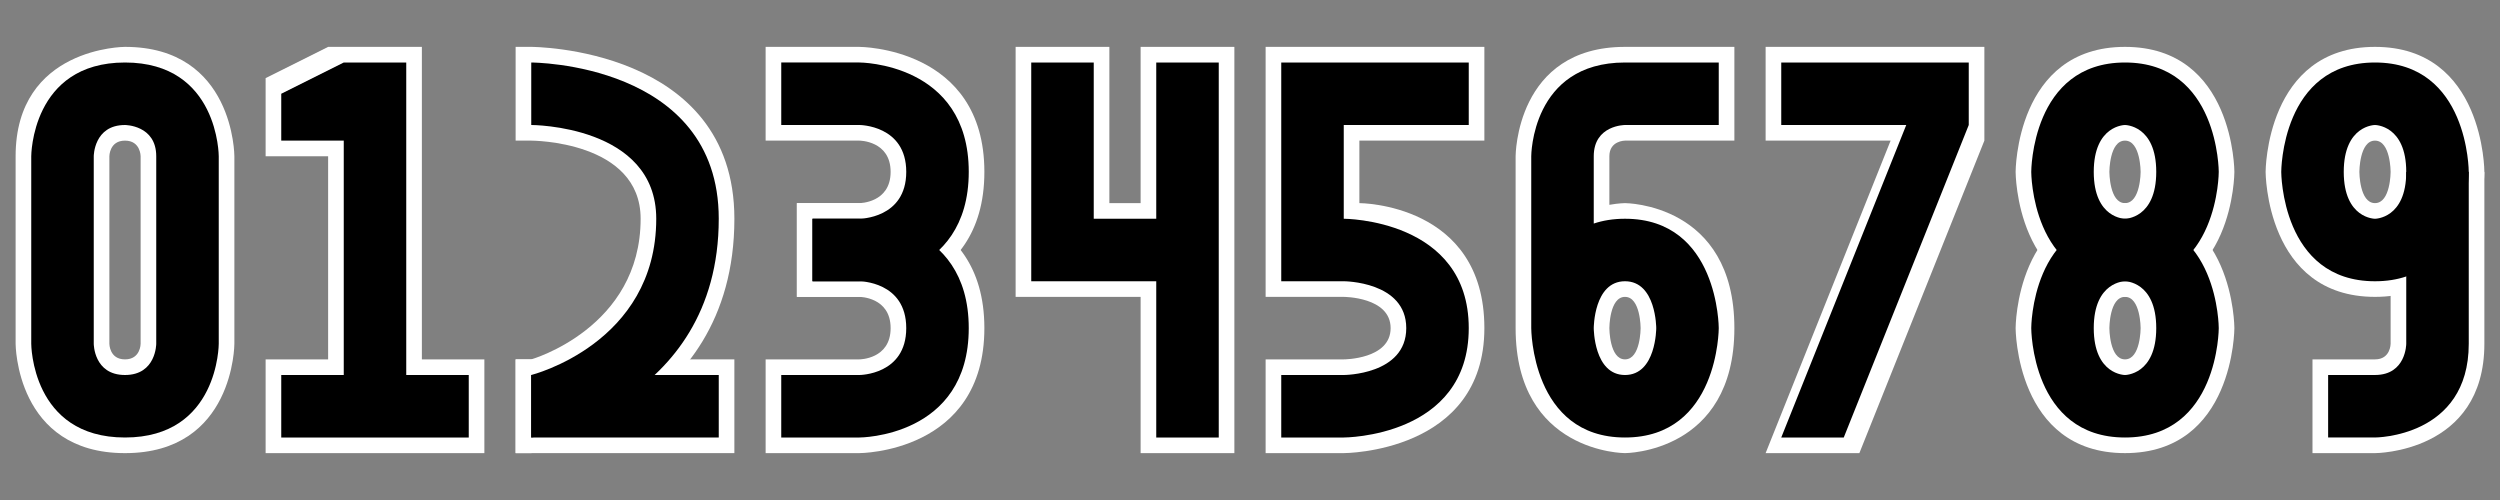 <?xml version="1.0" encoding="UTF-8" standalone="no"?>
<!-- Created with Inkscape (http://www.inkscape.org/) -->

<svg
   width="1280"
   height="256"
   viewBox="0 0 338.667 67.733"
   version="1.1"
   id="svg1345"
   inkscape:version="1.2 (dc2aedaf03, 2022-05-15)"
   sodipodi:docname="digits.svg"
   inkscape:export-filename="digits.png"
   inkscape:export-xdpi="96"
   inkscape:export-ydpi="96"
   xmlns:inkscape="http://www.inkscape.org/namespaces/inkscape"
   xmlns:sodipodi="http://sodipodi.sourceforge.net/DTD/sodipodi-0.dtd"
   xmlns="http://www.w3.org/2000/svg"
   xmlns:svg="http://www.w3.org/2000/svg">
  <rect x="0" y="0" width="338.667" height="67.733" fill="#808080" stroke="none"/>
  <sodipodi:namedview
     id="namedview1347"
     pagecolor="#888888"
     bordercolor="#000000"
     borderopacity="0.25"
     inkscape:showpageshadow="2"
     inkscape:pageopacity="0"
     inkscape:pagecheckerboard="0"
     inkscape:deskcolor="#d1d1d1"
     inkscape:document-units="px"
     showgrid="true"
     inkscape:zoom="1.6819304"
     inkscape:cx="438.78153"
     inkscape:cy="258.03683"
     inkscape:window-width="1920"
     inkscape:window-height="1129"
     inkscape:window-x="-8"
     inkscape:window-y="-8"
     inkscape:window-maximized="1"
     inkscape:current-layer="layer1">
    <inkscape:grid
       type="xygrid"
       id="grid1466"
       spacingx="2.117"
       spacingy="2.117"
       empspacing="4"
       empcolor="#d200e5"
       empopacity="0.302"
       originx="0"
       originy="0" />
  </sodipodi:namedview>
  <defs
     id="defs1342" />
  <g
     inkscape:label="Layer 1"
     inkscape:groupmode="layer"
     id="layer1">
    <path
       style="fill:#ffffff;stroke-width:0.265"
       d="m 71.967,48.683 c 0,0 14.817,-4.233 14.817,-19.05 0,-10.583 -14.817,-10.583 -14.817,-10.583 H 69.85 V 6.35 l 2.117,-1.4e-6 c 0,0 27.517,-1e-6 27.517,23.283 0,27.517 -27.517,31.75 -27.517,31.75 H 69.85 V 48.683 Z"
       id="path473"
       sodipodi:nodetypes="csccccscccc" />
    <g
       id="g7390">
      <path
         id="path973"
         style="fill:#ffffff;fill-opacity:1;stroke-width:0.265"
         d="m 16.933,6.35 c 0,0 -14.817,1.5e-5 -14.817,14.817 v 25.4 c 0,0 1.5e-5,14.817 14.817,14.817 14.817,0 14.817,-14.817 14.817,-14.817 v -25.4 c 0,0 -1.5e-5,-14.817 -14.817,-14.817 z m 0,12.7 c 2.117,0 2.117,2.117 2.117,2.117 v 25.4 c 0,0 -1e-6,2.117 -2.117,2.117 -2.117,0 -2.117,-2.117 -2.117,-2.117 v -25.4 c 0,0 2e-6,-2.117 2.117,-2.117 z" />
      <path
         id="path1166"
         style="fill:#000000;fill-opacity:1;stroke-width:0.265"
         d="m 16.933,8.467 c -12.7,0 -12.7,12.7 -12.7,12.7 v 25.4 c 0,0 1.3e-5,12.7 12.7,12.7 12.7,0 12.7,-12.7 12.7,-12.7 V 21.167 c 0,0 -1.2e-5,-12.7 -12.7,-12.7 z m 0,8.467 c 0,0 4.233,4e-6 4.233,4.233 v 25.4 c 0,0 -3e-6,4.233 -4.233,4.233 C 12.7,50.8 12.7,46.567 12.7,46.567 V 21.167 c 0,0 4e-6,-4.233 4.233,-4.233 z" />
    </g>
    <g
       id="g7395">
      <path
         style="fill:#ffffff;stroke-width:0.265"
         d="m 35.983,21.167 h 8.467 l 0,27.517 h -8.467 v 12.7 h 29.633 v -12.7 H 57.15 V 6.35 h -12.7 l -8.467,4.233 z"
         id="path2015"
         sodipodi:nodetypes="cccccccccccc" />
      <path
         style="fill:#000000;stroke-width:0.265"
         d="M 38.1,59.267 H 63.5 V 50.8 H 55.033 V 8.467 H 46.567 L 38.1,12.7 v 6.35 l 8.467,0 10e-7,31.75 H 38.1 Z"
         id="path1650"
         sodipodi:nodetypes="cccccccccccc" />
    </g>
    <path
       style="fill:#ffffff;stroke-width:0.265"
       d="m 69.85,48.683 v 12.7 h 29.633 v -12.7 z"
       id="path1084" />
    <path
       style="fill:#000000;stroke-width:0.265"
       d="m 71.967,50.8 v 8.467 h 25.4 v -8.467 z"
       id="path467" />
    <path
       style="fill:#000000;stroke-width:0.265"
       d="m 71.967,50.8 c 0,0 16.933,-4.233 16.933,-21.167 0,-12.7 -16.933,-12.7 -16.933,-12.7 V 8.467 c 0,0 25.4,-2e-7 25.4,21.167 0,25.4 -25.4,29.633 -25.4,29.633 z"
       id="path471"
       sodipodi:nodetypes="csccscc" />
    <g
       id="g7421">
      <path
         style="fill:#ffffff;stroke-width:0.265"
         d="m 107.95,27.517 v 12.7 h 8.467 c 0,0 16.933,0 16.933,-16.933 0,-16.933 -16.933,-16.933 -16.933,-16.933 H 103.717 V 19.05 h 12.7 c 0,0 4.233,0 4.233,4.233 0,4.233 -4.233,4.233 -4.233,4.233 z"
         id="path1208" />
      <path
         style="fill:#ffffff;stroke-width:0.265"
         d="m 116.417,61.383 c 0,0 16.933,0 16.933,-16.933 0,-16.933 -16.933,-16.933 -16.933,-16.933 H 107.95 v 12.7 h 8.467 c 0,0 4.233,0 4.233,4.233 0,4.233 -4.233,4.233 -4.233,4.233 h -12.7 v 12.7 z"
         id="path1206" />
      <path
         style="fill:#000000;stroke-width:0.265"
         d="m 105.833,50.8 h 10.583 c 0,0 6.35,0 6.35,-6.35 0,-6.35 -6.35,-6.35 -6.35,-6.35 h -6.35 v -8.467 h 6.35 c 0,0 14.817,0 14.817,14.817 0,14.817 -14.817,14.817 -14.817,14.817 h -10.583 z"
         id="path1094" />
      <path
         style="fill:#000000;stroke-width:0.265"
         d="M 110.067,29.633 V 38.1 h 6.35 c 0,0 14.817,0 14.817,-14.817 0,-14.817 -14.817,-14.817 -14.817,-14.817 h -10.583 v 8.467 h 10.583 c 0,0 6.35,0 6.35,6.35 0,6.35 -6.35,6.35 -6.35,6.35 z"
         id="path1150" />
    </g>
    <g
       id="g7425">
      <path
         style="fill:#ffffff;stroke-width:0.265"
         d="M 137.583,6.35 V 40.217 h 16.933 v 21.167 h 12.7 V 6.35 h -12.7 l 0,21.167 h -4.233 l 0,-21.167 z"
         id="path3418"
         sodipodi:nodetypes="ccccccccccc" />
      <path
         style="fill:#000000;stroke-width:0.265"
         d="m 156.633,38.1 0,21.167 h 8.467 V 8.467 h -8.467 l 0,21.167 h -8.467 l 0,-21.167 h -8.467 L 139.7,38.1 Z"
         id="path3416"
         sodipodi:nodetypes="ccccccccccc" />
    </g>
    <g
       id="g7429">
      <path
         style="fill:#ffffff;stroke-width:0.265"
         d="M 201.083,6.35 V 19.05 H 184.15 v 8.467 c 0,0 16.933,0 16.933,16.933 0,16.933 -19.05,16.933 -19.05,16.933 H 171.45 v -12.7 h 10.583 c 0,0 6.35,0 6.35,-4.233 0,-4.233 -6.35,-4.233 -6.35,-4.233 H 171.45 V 6.35 Z"
         id="path3422" />
      <path
         style="fill:#000000;stroke-width:0.265"
         d="m 198.967,8.467 h -25.4 V 38.1 h 8.467 c 0,0 8.467,0 8.467,6.35 0,6.35 -8.467,6.35 -8.467,6.35 l -8.467,10e-7 v 8.467 l 8.467,-10e-7 c 0,0 16.933,0 16.933,-14.817 0,-14.817 -16.933,-14.817 -16.933,-14.817 V 16.933 h 16.933 z"
         id="path3420"
         sodipodi:nodetypes="ccccsccccscccc" />
    </g>
    <g
       id="g7433">
      <path
         id="path3498"
         style="fill:#ffffff;stroke-width:0.265"
         d="m 220.133,6.35 c -14.817,0 -14.817,14.817 -14.817,14.817 v 23.283 c 0,16.933 14.817,16.933 14.817,16.933 0,0 14.817,-3.3e-5 14.817,-16.933 0,-16.933 -14.817,-16.933 -14.817,-16.933 0,0 -0.842,0.003 -2.117,0.23 v -6.58 c 0,-2.117 2.117,-2.117 2.117,-2.117 H 234.95 V 6.35 Z m 0,33.867 c 2.117,0 2.117,4.233 2.117,4.233 0,0 0,4.233 -2.117,4.233 -2.117,0 -2.117,-4.233 -2.117,-4.233 0,0 -1e-5,-4.233 2.117,-4.233 z" />
      <path
         id="path3484"
         style="fill:#000000;stroke-width:0.265"
         d="m 220.133,8.467 c -12.7,0 -12.7,12.7 -12.7,12.7 v 23.283 c 0,0 2e-5,14.817 12.7,14.817 12.7,-10e-7 12.7,-14.817 12.7,-14.817 0,0 -2e-5,-14.817 -12.7,-14.817 -1.606,0 -3.008,0.238 -4.233,0.652 v -9.118 c 0,-4.233 4.233,-4.233 4.233,-4.233 h 12.7 V 8.467 Z m 0,29.633 c 4.233,0 4.233,6.35 4.233,6.35 0,0 -1e-5,6.35 -4.233,6.35 -4.233,0 -4.233,-6.35 -4.233,-6.35 0,0 1e-5,-6.35 4.233,-6.35 z" />
    </g>
    <g
       id="g7437">
      <path
         style="fill:#ffffff;stroke-width:0.265"
         d="M 239.183,6.35 V 19.05 l 16.933,0 -16.933,42.333 h 12.7 l 16.933,-42.333 10e-6,-12.7 z"
         id="path4280"
         sodipodi:nodetypes="cccccccc" />
      <path
         style="fill:#000000;stroke-width:0.265"
         d="m 241.3,8.467 v 8.467 h 16.933 L 241.3,59.267 h 8.467 L 266.7,16.933 V 8.467 Z"
         id="path4278" />
    </g>
    <g
       id="g7443">
      <path
         id="path4359-1"
         style="fill:#ffffff;stroke-width:0.265"
         d="m 287.867,6.35 c -14.817,0 -14.817,16.933 -14.817,16.933 0,0 3e-5,16.933 14.817,16.933 14.817,0 14.817,-16.933 14.817,-16.933 0,0 -1e-5,-16.933 -14.817,-16.933 z m 0,12.7 c 2.117,0 2.117,4.233 2.117,4.233 0,0 0,4.233 -2.117,4.233 -2.117,0 -2.117,-4.233 -2.117,-4.233 0,0 10e-6,-4.233 2.117,-4.233 z" />
      <path
         id="path4359"
         style="fill:#ffffff;stroke-width:0.265"
         d="m 287.867,27.517 c -14.817,0 -14.817,16.933 -14.817,16.933 0,0 3e-5,16.933 14.817,16.933 14.817,0 14.817,-16.933 14.817,-16.933 0,0 -1e-5,-16.933 -14.817,-16.933 z m 0,12.7 c 2.117,0 2.117,4.233 2.117,4.233 0,0 0,4.233 -2.117,4.233 -2.117,0 -2.117,-4.233 -2.117,-4.233 0,0 10e-6,-4.233 2.117,-4.233 z" />
      <path
         id="path4332"
         style="fill:#000000;stroke-width:0.265"
         d="m 287.867,29.633 c -12.7,0 -12.7,14.817 -12.7,14.817 0,0 1e-5,14.817 12.7,14.817 12.7,0 12.7,-14.817 12.7,-14.817 0,0 -1e-5,-14.817 -12.7,-14.817 z m 0,8.467 c 0,0 4.233,7e-6 4.233,6.35 0,6.35 -4.233,6.35 -4.233,6.35 0,0 -4.233,-6e-6 -4.233,-6.35 0,-6.35 4.233,-6.35 4.233,-6.35 z" />
      <path
         id="path4332-9"
         style="fill:#000000;stroke-width:0.265"
         d="m 287.867,8.467 c -12.7,0 -12.7,14.817 -12.7,14.817 0,0 1e-5,14.817 12.7,14.817 12.7,0 12.7,-14.817 12.7,-14.817 0,0 -1e-5,-14.817 -12.7,-14.817 z m 0,8.467 c 0,0 4.233,7e-6 4.233,6.35 0,6.35 -4.233,6.35 -4.233,6.35 0,0 -4.233,-6e-6 -4.233,-6.35 0,-6.35 4.233,-6.35 4.233,-6.35 z" />
    </g>
    <g
       id="g7449">
      <path
         style="fill:#ffffff;stroke-width:0.265"
         d="m 323.85,38.1 v 8.467 c 0,0 0,2.117 -2.117,2.117 -2.117,0 -8.467,0 -8.467,0 v 12.7 h 8.467 c 0,0 14.817,0 14.817,-14.817 0,-14.817 0,-23.283 0,-23.283 z"
         id="path6627" />
      <path
         id="path4359-1-4"
         style="fill:#ffffff;stroke-width:0.265"
         d="m 321.733,6.35 c -14.817,0 -14.817,16.933 -14.817,16.933 0,0 3e-5,16.933 14.817,16.933 14.817,0 14.817,-16.933 14.817,-16.933 0,0 -10e-6,-16.933 -14.817,-16.933 z m 0,12.7 c 2.117,0 2.117,4.233 2.117,4.233 0,0 0,4.233 -2.117,4.233 -2.117,0 -2.117,-4.233 -2.117,-4.233 0,0 1e-5,-4.233 2.117,-4.233 z" />
      <path
         id="path4332-9-5"
         style="fill:#000000;stroke-width:0.265"
         d="m 321.733,8.467 c -12.7,0 -12.7,14.817 -12.7,14.817 0,0 10e-6,14.817 12.7,14.817 12.7,0 12.7,-14.817 12.7,-14.817 0,0 -10e-6,-14.817 -12.7,-14.817 z m 0,8.467 c 0,0 4.233,7e-6 4.233,6.35 0,6.35 -4.233,6.35 -4.233,6.35 0,0 -4.233,-6e-6 -4.233,-6.35 0,-6.35 4.233,-6.35 4.233,-6.35 z" />
      <path
         style="fill:#000000;stroke-width:0.265"
         d="m 325.967,23.283 v 23.283 c 0,0 0,4.233 -4.233,4.233 l -6.35,-10e-7 v 8.467 l 6.35,10e-7 c 0,0 12.7,0 12.7,-12.7 V 23.283 Z"
         id="path5173"
         sodipodi:nodetypes="ccscccscc" />
    </g>
  </g>
</svg>
